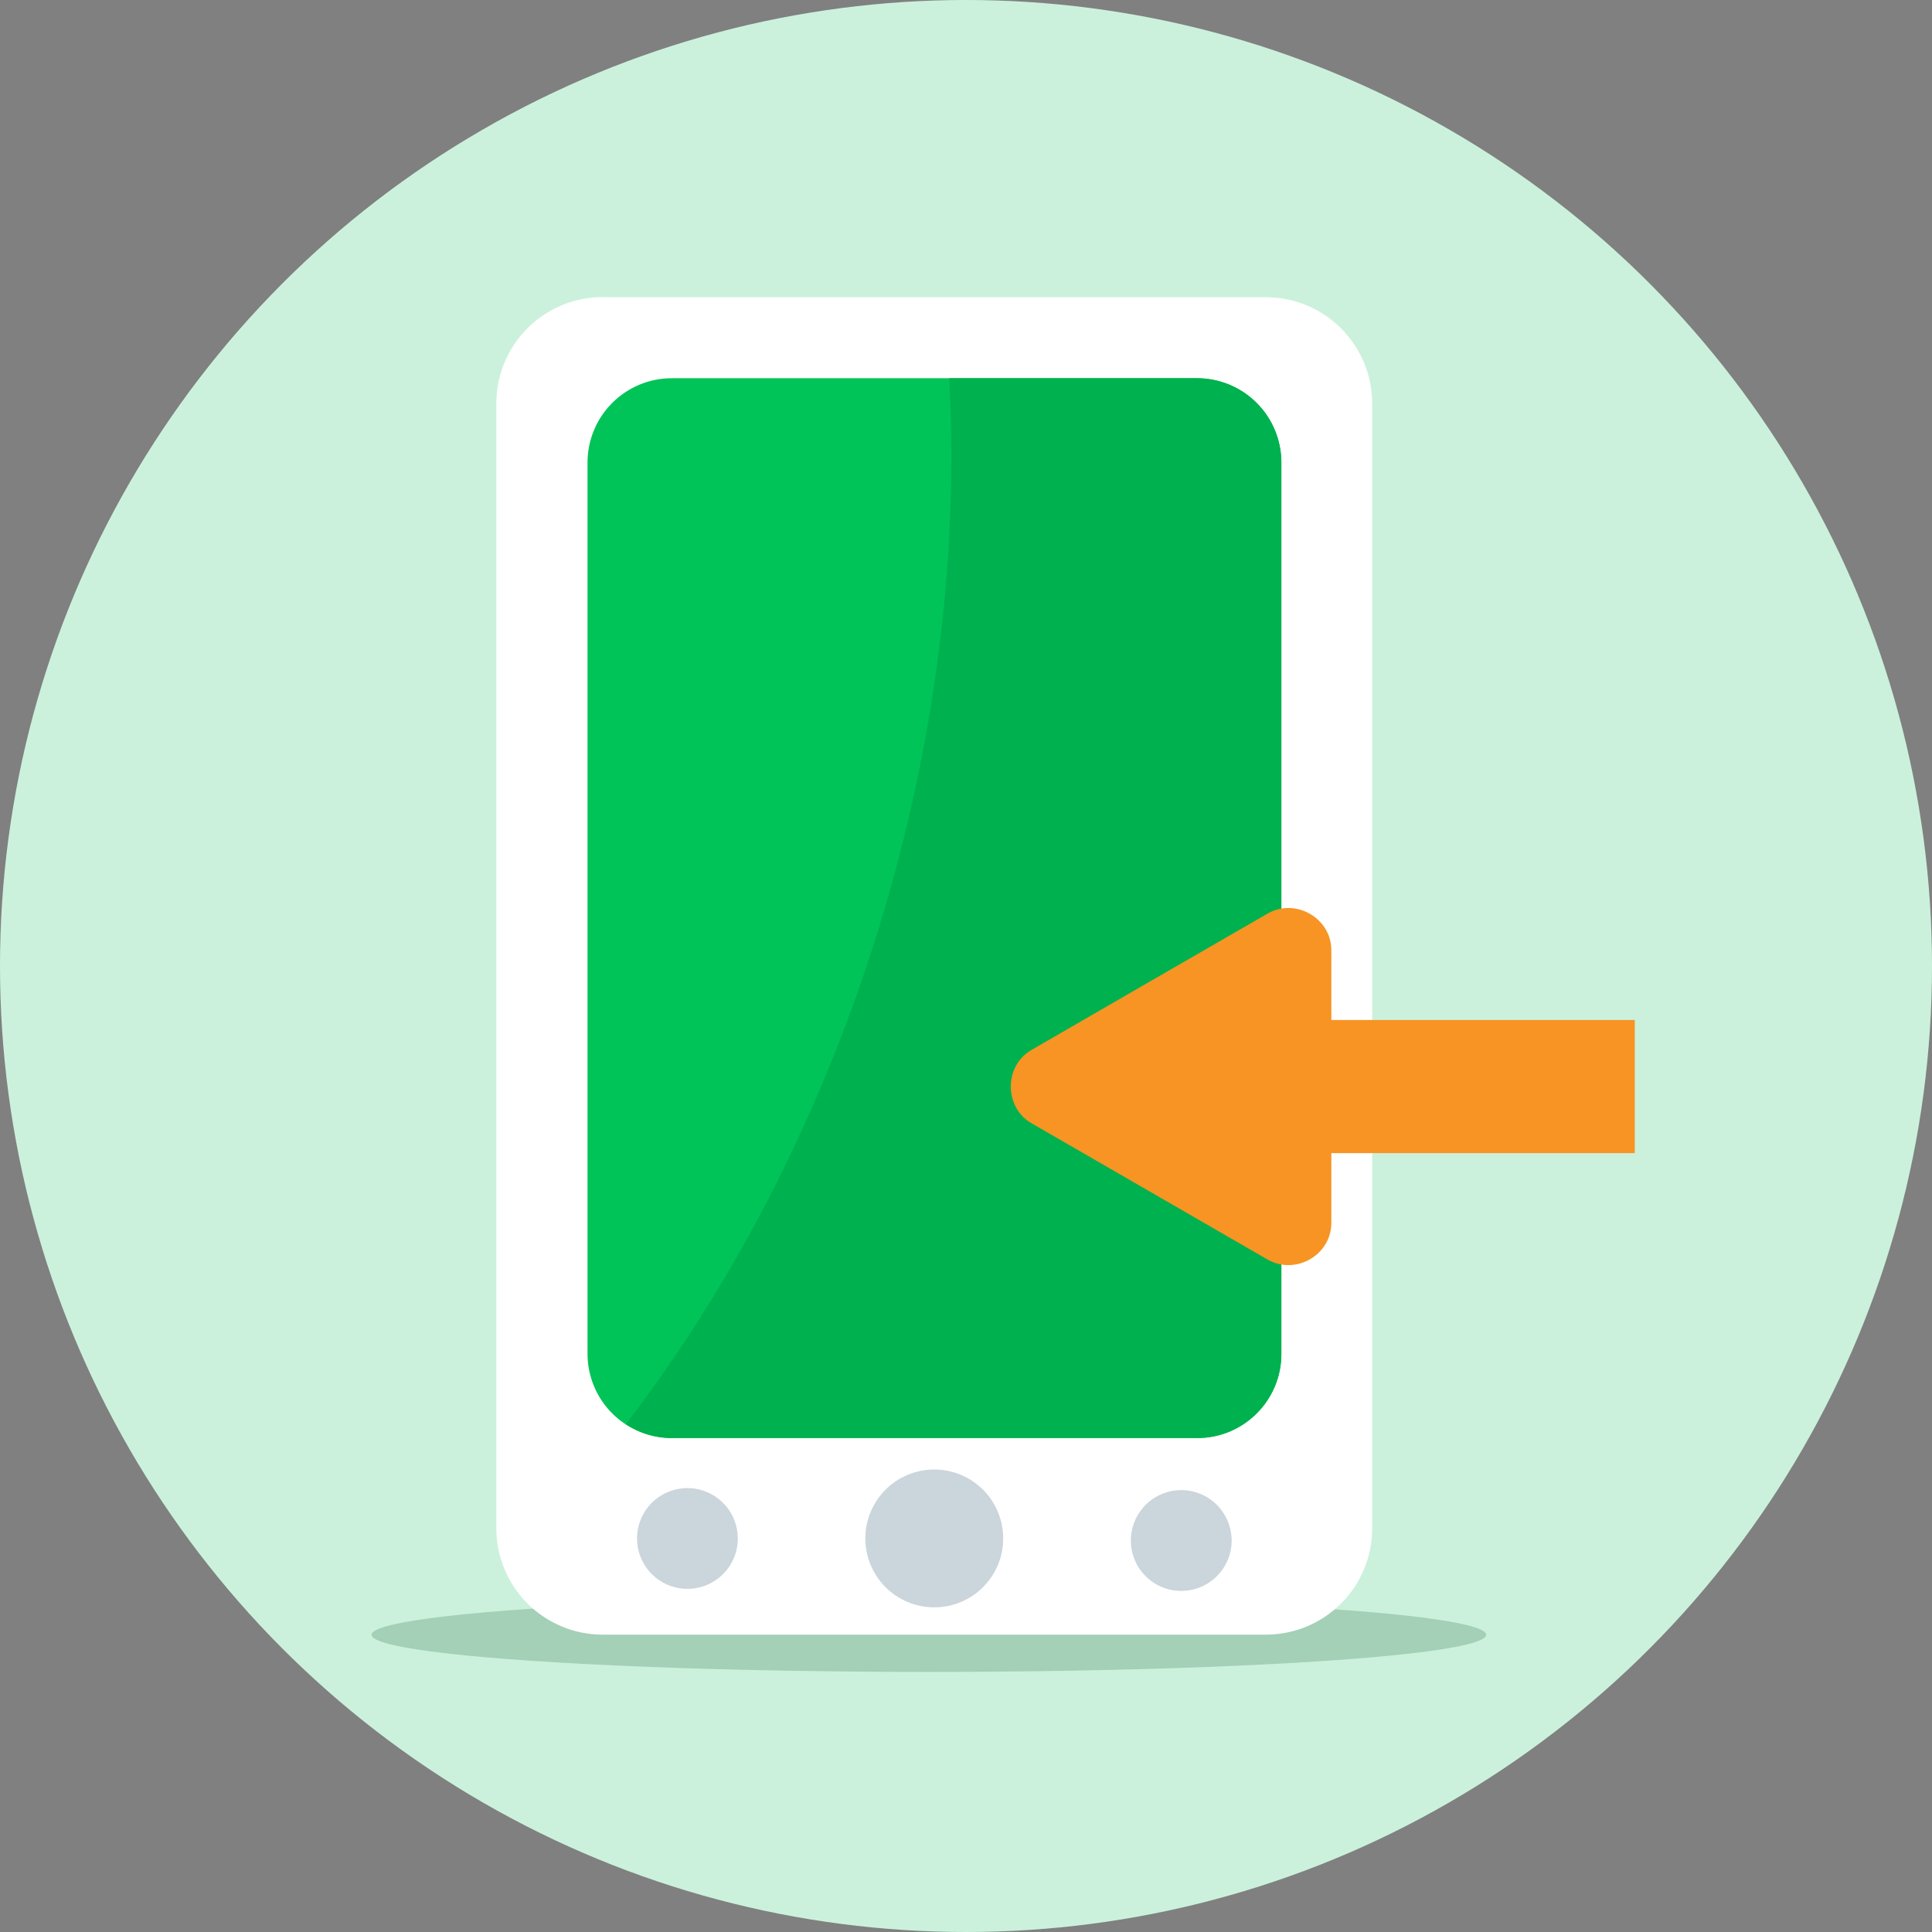 <svg width="52" height="52" viewBox="0 0 52 52" fill="none" xmlns="http://www.w3.org/2000/svg">
<rect x="0" y="0" width="52" height="52" fill="#808080" stroke="none"/>
<circle cx="26" cy="26" r="26" fill="#CBF1DC"/>
<ellipse cx="25" cy="44" rx="15" ry="1" fill="#074D26" fill-opacity="0.2"/>
<g clip-path="url(#clip0_601_2490)">
<path d="M16.218 8H34.075C34.833 8.001 35.559 8.302 36.094 8.838C36.63 9.373 36.931 10.1 36.932 10.857V41.14C36.931 41.898 36.63 42.624 36.094 43.159C35.559 43.695 34.833 43.996 34.075 43.997H16.218C15.46 43.996 14.734 43.695 14.198 43.16C13.662 42.624 13.361 41.898 13.359 41.14V10.852C13.36 10.095 13.662 9.369 14.198 8.833C14.734 8.298 15.46 7.996 16.218 7.996" fill="white"/>
<path d="M18.075 10.18H32.221C32.822 10.181 33.399 10.42 33.824 10.845C34.249 11.27 34.488 11.846 34.488 12.447V36.443C34.488 37.692 33.472 38.705 32.227 38.705H18.08C17.48 38.705 16.904 38.467 16.479 38.043C16.054 37.619 15.815 37.044 15.813 36.443V12.447C15.814 11.846 16.053 11.269 16.478 10.845C16.903 10.419 17.479 10.18 18.08 10.18" fill="#00C457"/>
<path d="M25.542 10.18H32.221C32.822 10.181 33.398 10.42 33.823 10.845C34.248 11.27 34.487 11.846 34.488 12.447V36.443C34.488 37.692 33.472 38.705 32.227 38.705H18.08C17.622 38.705 17.198 38.566 16.843 38.333C22.859 30.499 26.08 19.961 25.549 10.18" fill="#00B14F"/>
<path d="M23.291 41.407C23.291 41.899 23.486 42.371 23.834 42.719C24.182 43.067 24.654 43.262 25.146 43.262C25.638 43.262 26.11 43.067 26.458 42.719C26.806 42.371 27.001 41.899 27.001 41.407C27.001 40.915 26.806 40.443 26.458 40.095C26.11 39.747 25.638 39.552 25.146 39.552C24.654 39.552 24.182 39.747 23.834 40.095C23.486 40.443 23.291 40.915 23.291 41.407ZM30.438 41.407C30.43 41.59 30.46 41.772 30.525 41.943C30.589 42.114 30.688 42.27 30.814 42.402C30.941 42.534 31.093 42.639 31.261 42.711C31.429 42.782 31.61 42.82 31.793 42.82C31.976 42.82 32.157 42.783 32.325 42.711C32.493 42.64 32.645 42.535 32.772 42.403C32.898 42.271 32.997 42.115 33.062 41.944C33.127 41.773 33.157 41.591 33.149 41.409C33.135 41.059 32.986 40.728 32.734 40.485C32.481 40.242 32.145 40.106 31.794 40.106C31.444 40.106 31.107 40.241 30.855 40.484C30.602 40.726 30.453 41.057 30.438 41.407ZM19.857 41.407C19.858 41.585 19.823 41.761 19.755 41.926C19.687 42.09 19.587 42.24 19.461 42.366C19.335 42.492 19.186 42.592 19.022 42.66C18.857 42.728 18.681 42.764 18.503 42.764C18.325 42.764 18.149 42.729 17.984 42.661C17.82 42.593 17.67 42.493 17.544 42.367C17.418 42.242 17.318 42.092 17.25 41.928C17.181 41.763 17.146 41.587 17.146 41.409C17.146 41.05 17.288 40.705 17.542 40.45C17.797 40.196 18.141 40.053 18.501 40.052C18.86 40.052 19.205 40.195 19.46 40.449C19.714 40.703 19.857 41.047 19.857 41.407Z" fill="#CBD5DC"/>
<path d="M27.76 28.261C28.819 27.648 29.88 27.037 30.938 26.424C31.997 25.814 33.058 25.201 34.116 24.59C34.864 24.158 35.833 24.707 35.833 25.576V27.453H44V31.036H35.833V32.916C35.833 33.782 34.865 34.332 34.116 33.9C31.997 32.676 29.88 31.452 27.761 30.231C27.021 29.804 27.02 28.686 27.76 28.261Z" fill="#F79423"/>
</g>
<defs>
<clipPath id="clip0_601_2490">
<rect width="36" height="36" fill="white" transform="matrix(-1 0 0 1 44 8)"/>
</clipPath>
</defs>
</svg>
